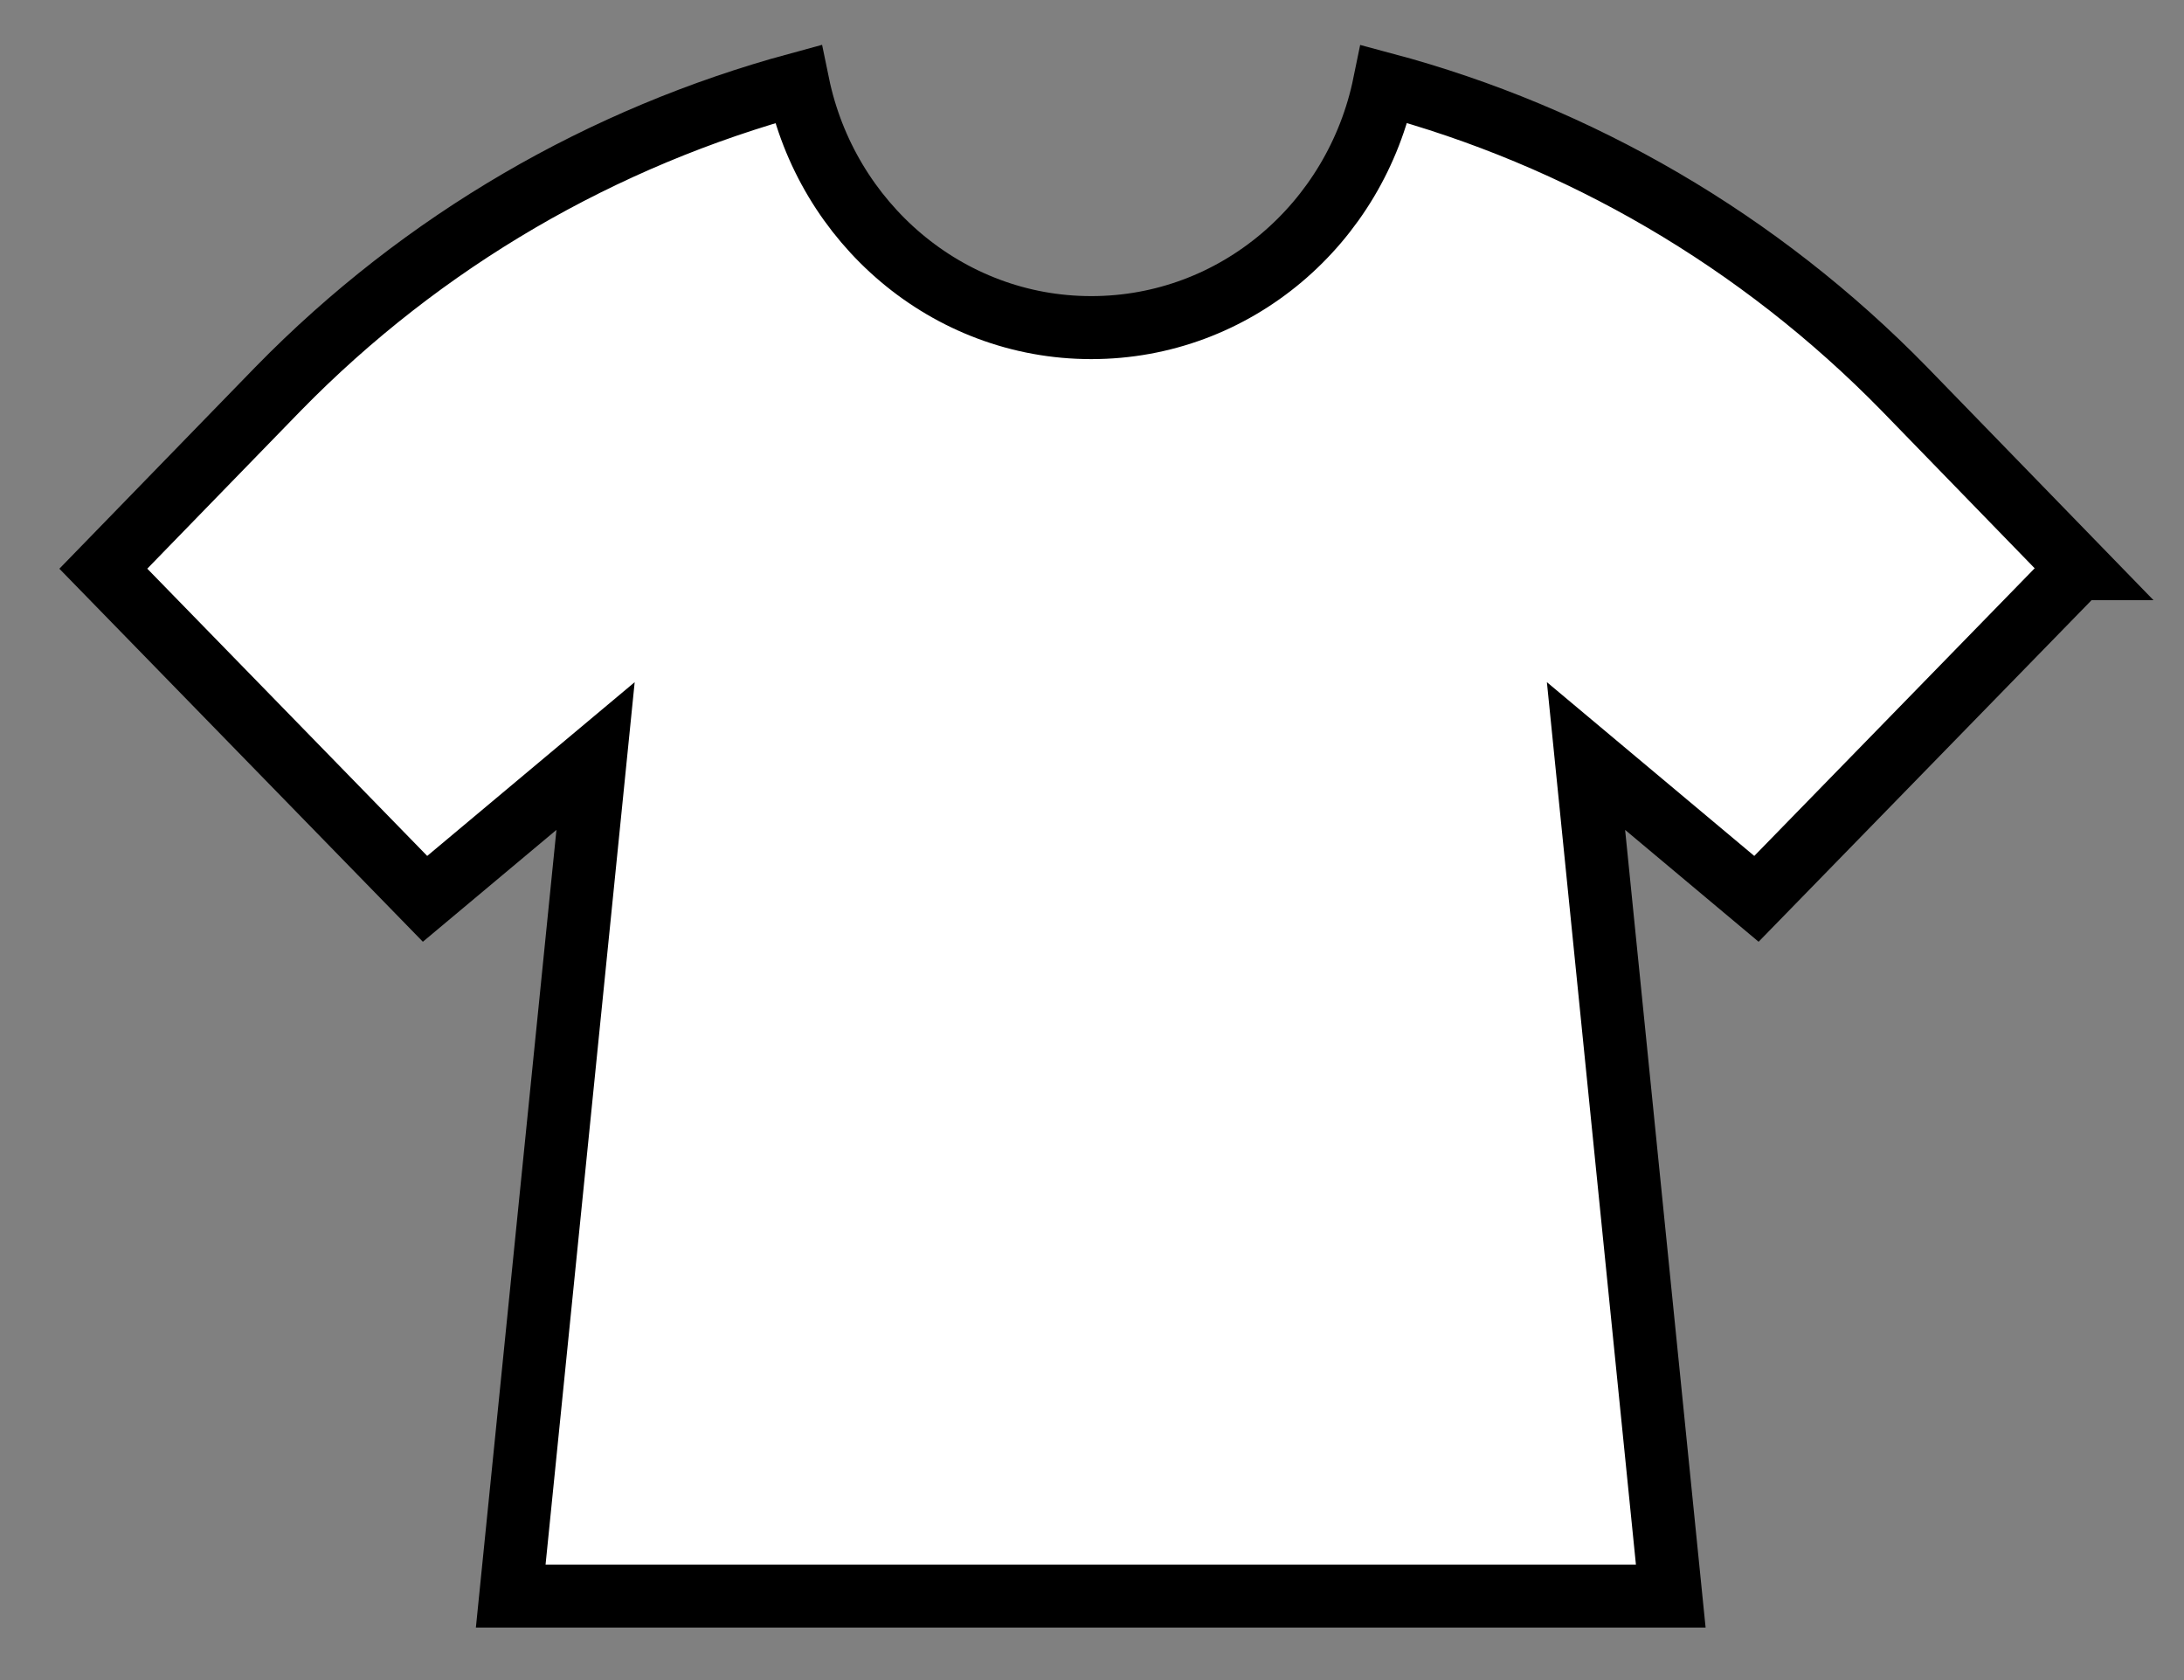 <svg width="26" height="20" viewBox="0 0 26 20" fill="none" xmlns="http://www.w3.org/2000/svg">
<rect x="0" y="0" width="26" height="20" fill="#808080" stroke="none"/>
<path d="M24.75 6.77L22.671 4.63C20.941 2.86 18.8 1.62 16.48 1C16.14 2.66 14.71 3.9 12.991 3.9C11.271 3.9 9.84 2.65 9.5 1C7.18 1.63 5.04 2.86 3.31 4.63L1.23 6.77L5.06 10.7L7.09 9L6.08 19H19.89L18.881 9L20.91 10.7L24.741 6.77H24.75Z" fill="white" stroke="black" stroke-width="0.75" stroke-miterlimit="10"/>
</svg>